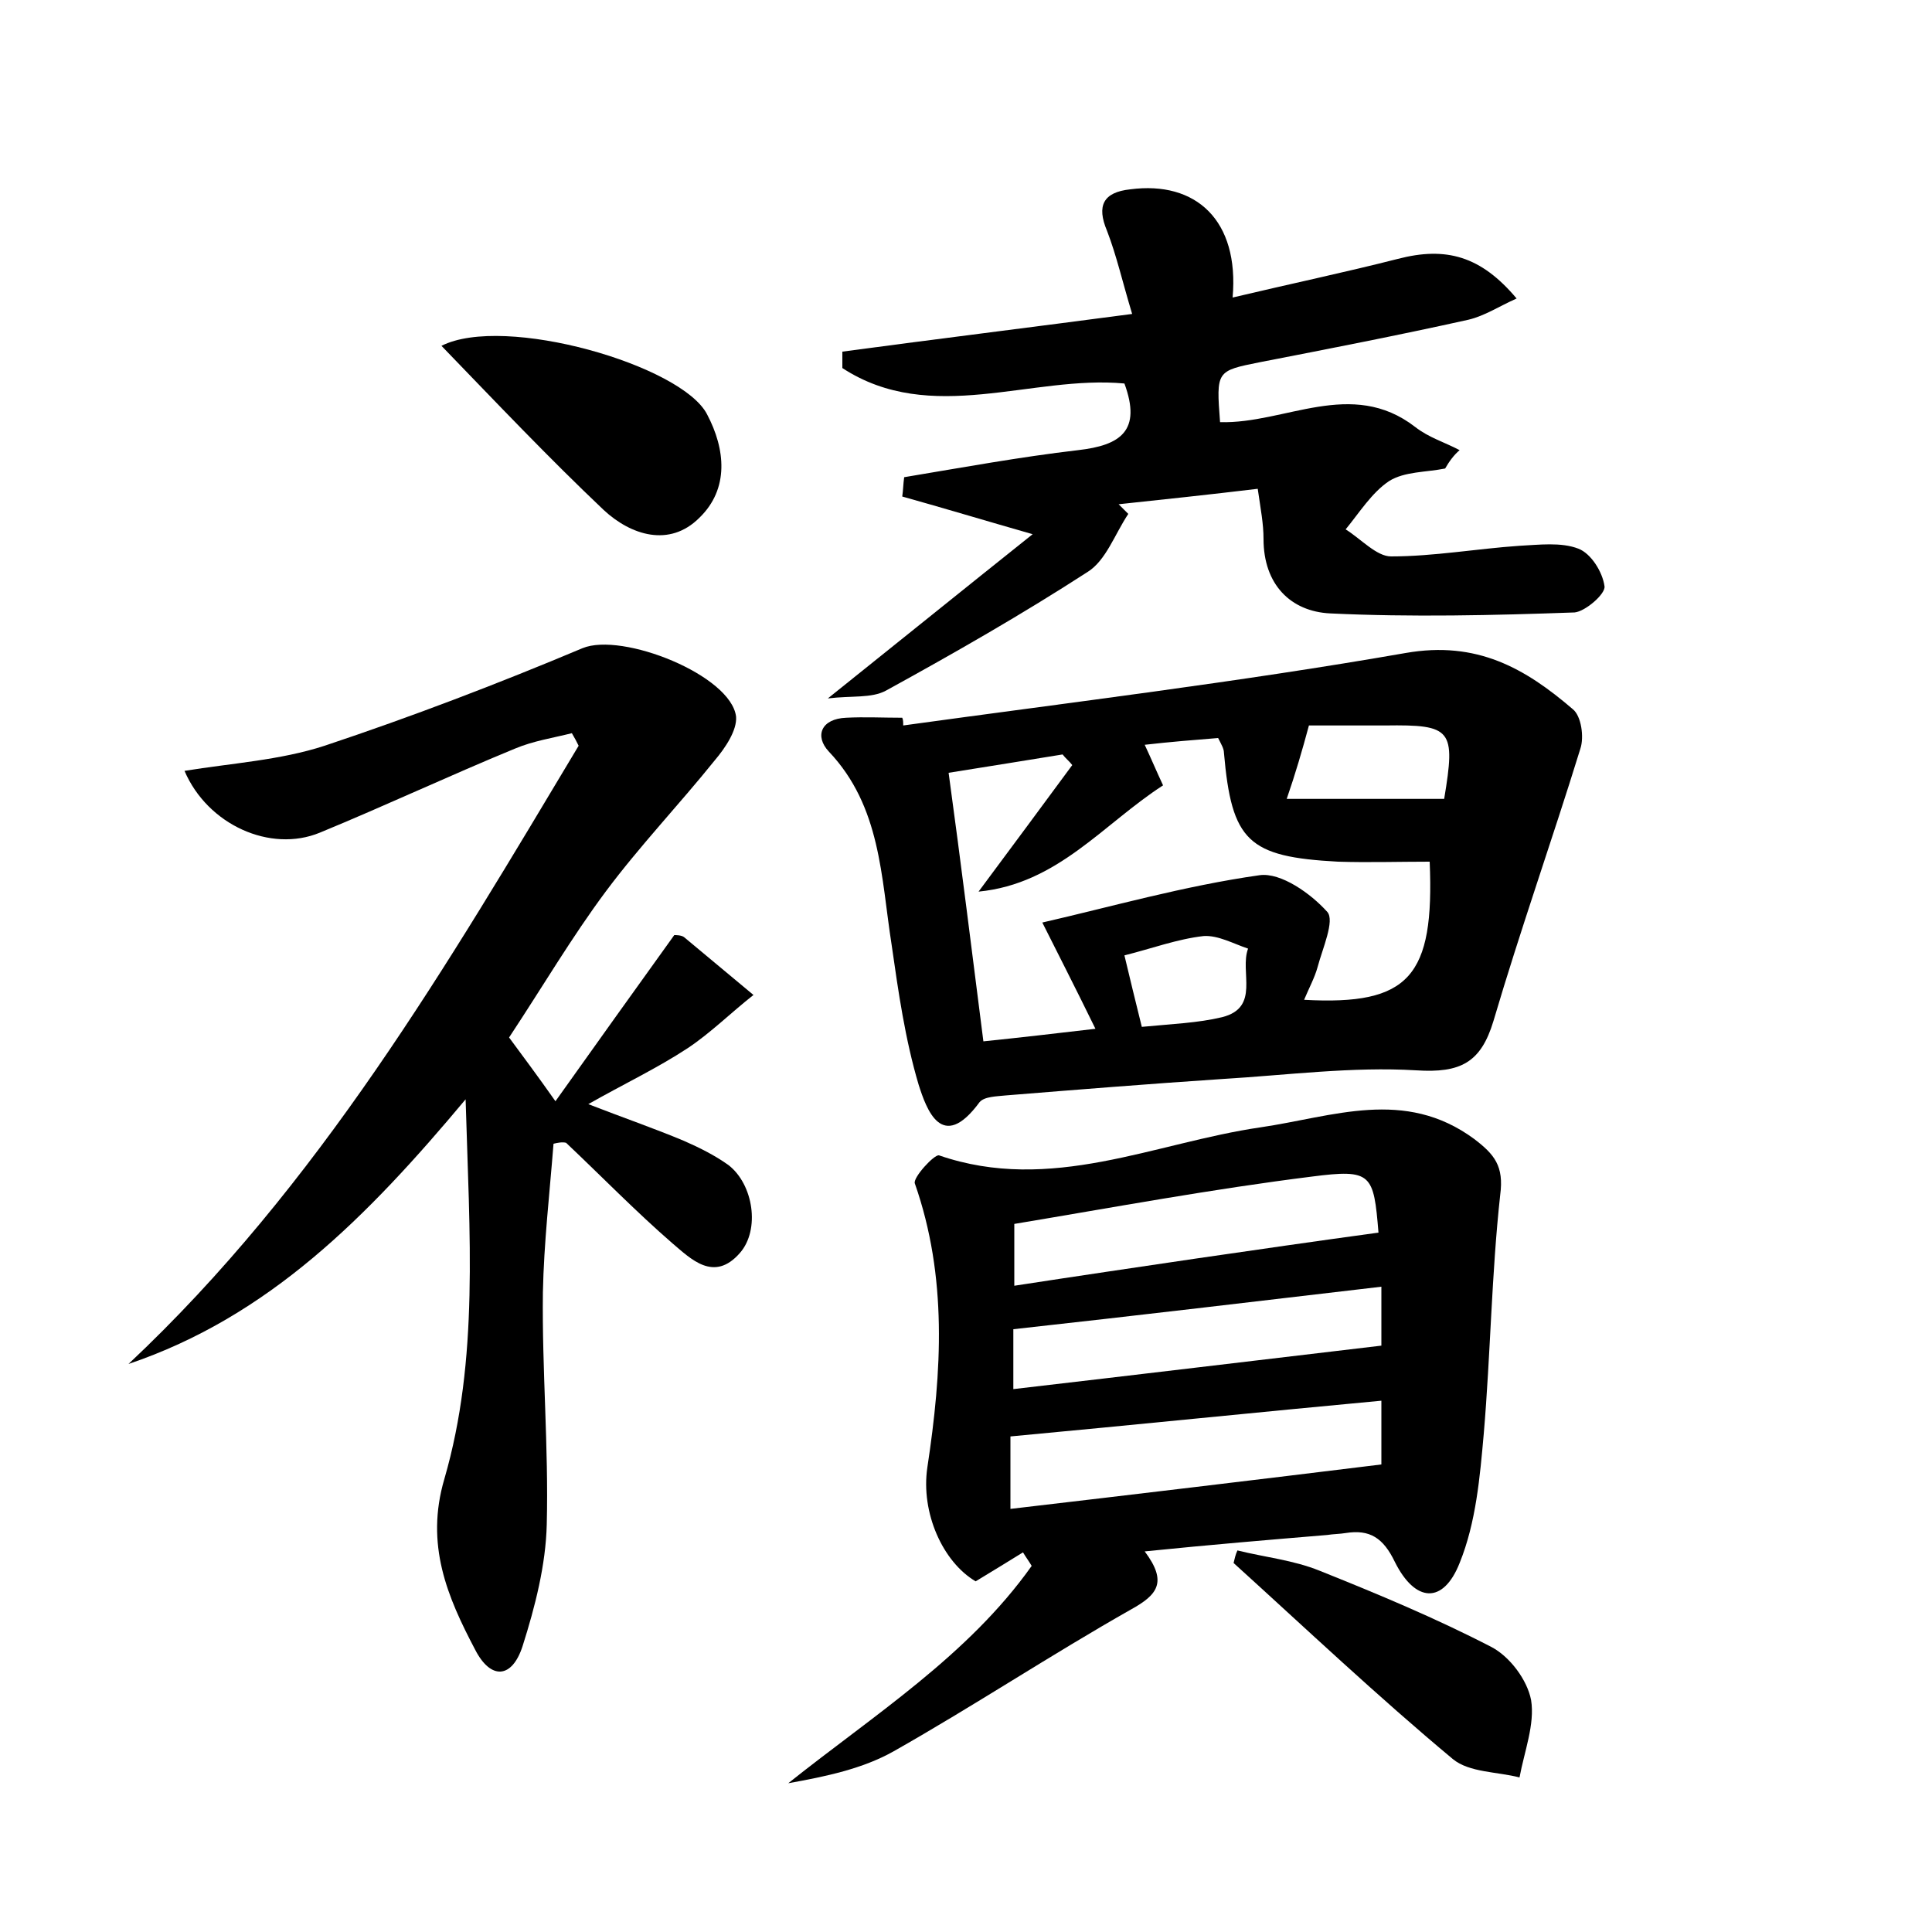 <?xml version="1.0" encoding="utf-8"?>
<!-- Generator: Adobe Illustrator 22.0.0, SVG Export Plug-In . SVG Version: 6.00 Build 0)  -->
<svg version="1.1" id="图层_1" xmlns="http://www.w3.org/2000/svg" xmlns:xlink="http://www.w3.org/1999/xlink" x="0px" y="0px"
	 viewBox="0 0 200 200" style="enable-background:new 0 0 200 200;" xml:space="preserve">
<style type="text/css">
	.st0{fill:#FFFFFF;}
</style>
<g>
	
	<path d="M57.3,118.4c-0.4,5.1-1,10.3-1.1,15.4c-0.1,8,0.6,16,0.4,24c-0.1,4.2-1.2,8.5-2.5,12.6c-1.1,3.4-3.3,3.5-4.9,0.4
		c-2.9-5.5-5.2-10.9-3.2-17.7c3.6-12.4,2.6-25.2,2.2-39.3c-10.2,12.2-20.4,22.5-34.9,27.4c19.7-18.5,33-41.3,46.6-64
		c-0.2-0.4-0.4-0.8-0.7-1.3c-2,0.5-4,0.8-5.9,1.6c-6.8,2.8-13.4,5.9-20.2,8.7c-5.1,2.1-11.6-0.8-14-6.4c4.9-0.8,9.9-1.1,14.5-2.6
		c9-3,17.9-6.4,26.7-10.1c4.1-1.7,15.4,2.8,15.9,7.1c0.1,1.4-1.1,3.2-2.2,4.5c-3.7,4.6-7.8,8.9-11.3,13.6c-3.5,4.7-6.5,9.8-10,15.1
		c1.4,1.9,2.9,3.9,4.8,6.6c4.2-5.9,8.2-11.5,12.3-17.2c0.2,0,0.7,0,1,0.2c2.4,2,4.8,4,7.2,6c-2.3,1.8-4.4,3.9-6.8,5.5
		c-3.2,2.1-6.6,3.7-10.3,5.8c3.6,1.4,6.8,2.5,9.9,3.8c1.6,0.7,3.2,1.5,4.6,2.5c2.6,2,3.3,6.7,1.2,9.1c-2.7,3.1-5.1,0.6-7-1
		c-3.8-3.3-7.3-6.9-11-10.4C58.2,118.2,57.7,118.3,57.3,118.4z"/>
	<path d="M118.5,160.6c2.4,3.2,1.3,4.5-1.4,6c-8.3,4.7-16.3,10-24.6,14.7c-3.2,1.8-7,2.6-10.9,3.3c8.9-7.1,18.6-13.2,25.2-22.5
		c-0.3-0.5-0.6-0.9-0.9-1.4c-1.6,1-3.1,1.9-4.9,3c-3.4-2-5.7-7.1-5-11.8c1.5-9.9,2.1-19.7-1.3-29.4c-0.2-0.6,2-3,2.5-2.9
		c11.6,4,22.3-1.3,33.3-2.9c7.5-1.1,14.9-4.1,22.1,1.2c2.1,1.6,3.1,2.8,2.7,5.8c-0.9,8.2-1,16.5-1.7,24.7c-0.4,4.5-0.8,9.2-2.5,13.4
		c-1.7,4.3-4.6,4.1-6.7-0.1c-1.2-2.5-2.6-3.4-5.1-3c-0.6,0.1-1.3,0.1-1.9,0.2C131.4,159.4,125.4,159.9,118.5,160.6z M104.6,156.2
		c12.8-1.5,25.4-3,38.4-4.6c0-1.9,0-4.1,0-6.6c-12.9,1.2-25.5,2.5-38.4,3.7C104.6,150.8,104.6,153.1,104.6,156.2z M142.7,127.6
		c-0.5-6.1-0.7-6.6-6.9-5.8c-10.4,1.3-20.6,3.2-30.8,4.9c0,2.3,0,4.1,0,6.4c6.5-1,12.6-1.9,18.7-2.8
		C129.9,129.4,136.1,128.5,142.7,127.6z M104.9,137.6c0,1.6,0,3.7,0,6.2c12.9-1.5,25.4-3,38.1-4.5c0-1.6,0-3.7,0-6.1
		C130.2,134.7,117.6,136.2,104.9,137.6z"/>
	<path d="M93.5,75.1c17.4-2.4,34.8-4.5,52-7.5c7.4-1.3,12.4,1.6,17.3,5.8c0.9,0.7,1.2,2.9,0.8,4.1c-2.9,9.4-6.2,18.7-9,28.2
		c-1.3,4.3-3.4,5.4-8,5.1c-6.6-0.4-13.4,0.5-20.1,0.9c-7.5,0.5-15,1.1-22.4,1.7c-0.9,0.1-2.2,0.1-2.7,0.7c-3.9,5.3-5.5,0.7-6.3-1.8
		c-1.4-4.7-2.1-9.6-2.8-14.5c-1.1-7-1.1-14.3-6.5-20c-1.5-1.6-0.8-3.4,1.8-3.5c1.9-0.1,3.8,0,5.8,0C93.5,74.5,93.5,74.8,93.5,75.1z
		 M101.8,107.8c3.9-0.4,7.3-0.8,11.6-1.3c-2.2-4.5-4.1-8.2-5.5-11c7-1.6,14.7-3.8,22.5-4.9c2.2-0.3,5.3,1.9,7,3.8
		c0.8,0.9-0.5,3.8-1,5.7c-0.3,1.1-0.9,2.2-1.4,3.4c10.9,0.6,13.5-2.4,13-14.3c-3.2,0-6.4,0.1-9.5,0c-9.3-0.5-11-2.1-11.8-11.3
		c0-0.4-0.3-0.9-0.6-1.5c-2.5,0.2-5,0.4-7.6,0.7c0.7,1.5,1.2,2.7,1.9,4.2c-6.2,4-10.9,10.2-19.1,11c3.5-4.7,6.6-8.9,9.7-13.1
		c-0.3-0.4-0.7-0.7-1-1.1c-3.7,0.6-7.4,1.2-11.8,1.9C99.5,89.5,100.6,98.4,101.8,107.8z M133.2,82.7c5.8,0,11.1,0,16.3,0
		c1.2-7.2,0.8-7.7-6.1-7.6c-2.7,0-5.4,0-7.9,0C134.8,77.7,134.1,80.1,133.2,82.7z M118.2,106.3c3.1-0.3,5.8-0.4,8.3-1
		c4-1,1.8-4.7,2.7-7.1c-1.5-0.5-3.1-1.4-4.6-1.3c-2.7,0.3-5.4,1.3-8.2,2C117,101.4,117.5,103.5,118.2,106.3z"/>
	<path d="M149.6,48.5c-2,0.4-4.2,0.3-5.8,1.3c-1.8,1.2-3.1,3.3-4.5,5c1.6,1,3.2,2.8,4.7,2.8c4.4,0,8.9-0.8,13.3-1.1
		c2-0.1,4.3-0.4,6.1,0.3c1.3,0.5,2.5,2.4,2.7,3.9c0.1,0.8-2,2.6-3.1,2.7c-8.4,0.3-16.9,0.5-25.3,0.1c-4.1-0.2-6.9-3-6.9-7.7
		c0-1.6-0.3-3.1-0.6-5.2c-5,0.6-9.7,1.1-14.4,1.6c0.3,0.3,0.7,0.7,1,1c-1.4,2.1-2.3,4.8-4.2,6c-6.8,4.4-13.8,8.4-20.9,12.3
		c-1.5,0.8-3.5,0.5-6,0.8c7.5-6,14.3-11.5,21.2-17c-4.9-1.4-9.2-2.7-13.5-3.9c0.1-0.7,0.1-1.3,0.2-2c6-1,12-2.1,18-2.8
		c4.4-0.5,6.6-2,4.8-6.9c-9.6-0.9-20,4.4-29.2-1.6c0-0.6,0-1.1,0-1.7c9.7-1.3,19.4-2.5,30-3.9c-1-3.3-1.6-6-2.6-8.6
		c-1.1-2.6-0.4-4,2.4-4.3c6.8-0.9,11.3,3.2,10.6,11.2c5.9-1.4,11.6-2.6,17.1-4c5-1.3,8.6-0.3,12.3,4.1c-1.8,0.8-3.3,1.8-5,2.2
		c-7.2,1.6-14.4,3-21.6,4.4c-4.5,0.9-4.5,0.9-4.1,6.2c6.7,0.2,13.6-4.6,20.2,0.5c1.4,1.1,3.1,1.6,4.6,2.4
		C150.5,47.1,150,47.8,149.6,48.5z"/>
	<path d="M45.7,35.8c6.5-3.3,24.9,2,27.5,7.1c1.9,3.6,2.3,7.7-0.8,10.7c-3.1,3.1-7.1,1.8-9.9-0.8C56.8,47.4,51.4,41.7,45.7,35.8z"/>
	<path d="M128.1,160.5c2.8,0.7,5.8,1,8.5,2.1c6,2.4,12,4.9,17.8,7.9c1.9,1,3.7,3.4,4.1,5.5c0.4,2.5-0.7,5.3-1.2,8
		c-2.3-0.6-5.2-0.5-6.9-1.9c-7.8-6.5-15.2-13.5-22.7-20.3C127.8,161.4,127.9,160.9,128.1,160.5z"/>
	
	
	
	
	
	
</g>
</svg>
